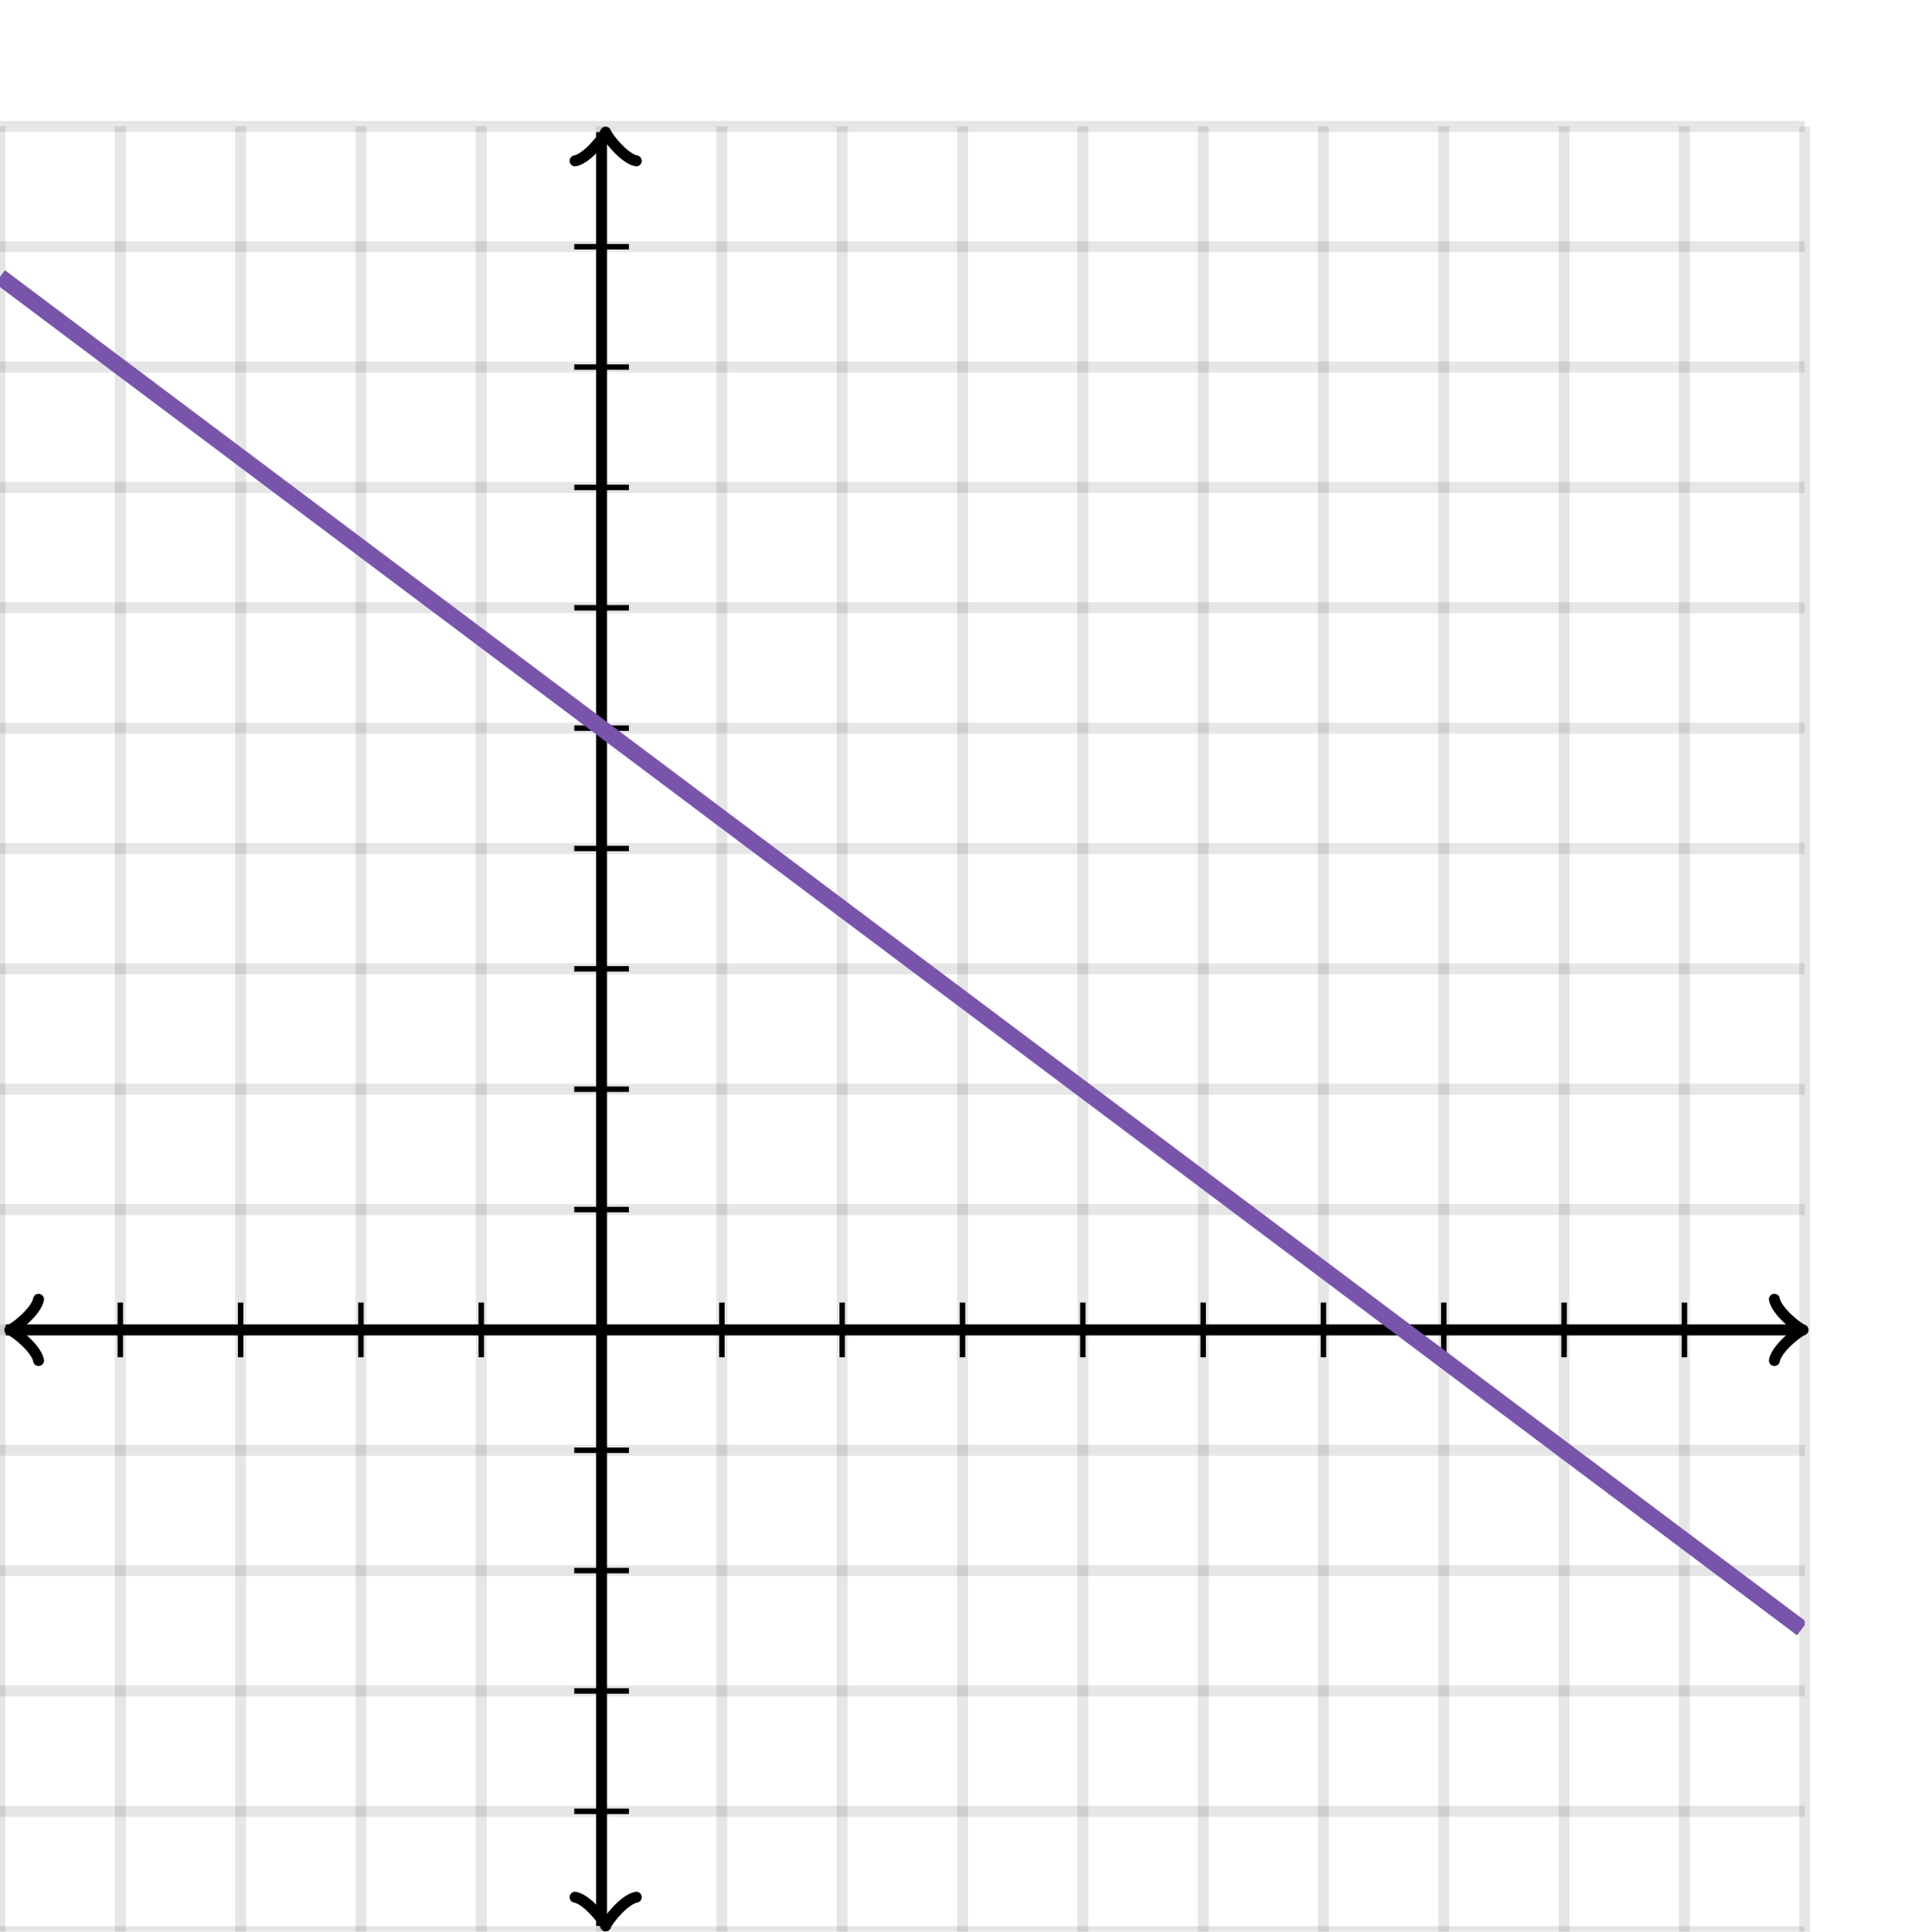 <svg xmlns="http://www.w3.org/2000/svg" version="1.1" width="349.8" height="353.1" viewBox="0 0 349.8 353.1"><defs><clipPath id="clip-1"><rect x="0" y="23.1" width="330" height="330"/></clipPath></defs><path fill="none" stroke="#000000" d="M 0,353.1 L 0,23.1" style="stroke-width: 2px;opacity: 0.1" stroke-width="2" opacity="0.1"/><path fill="none" stroke="#000000" d="M 22,353.1 L 22,23.1" style="stroke-width: 2px;opacity: 0.1" stroke-width="2" opacity="0.1"/><path fill="none" stroke="#000000" d="M 44,353.1 L 44,23.1" style="stroke-width: 2px;opacity: 0.1" stroke-width="2" opacity="0.1"/><path fill="none" stroke="#000000" d="M 66,353.1 L 66,23.1" style="stroke-width: 2px;opacity: 0.1" stroke-width="2" opacity="0.1"/><path fill="none" stroke="#000000" d="M 88,353.1 L 88,23.1" style="stroke-width: 2px;opacity: 0.1" stroke-width="2" opacity="0.1"/><path fill="none" stroke="#000000" d="M 110,353.1 L 110,23.1" style="stroke-width: 2px;opacity: 0.1" stroke-width="2" opacity="0.1"/><path fill="none" stroke="#000000" d="M 132,353.1 L 132,23.1" style="stroke-width: 2px;opacity: 0.1" stroke-width="2" opacity="0.1"/><path fill="none" stroke="#000000" d="M 154,353.1 L 154,23.1" style="stroke-width: 2px;opacity: 0.1" stroke-width="2" opacity="0.1"/><path fill="none" stroke="#000000" d="M 176,353.1 L 176,23.1" style="stroke-width: 2px;opacity: 0.1" stroke-width="2" opacity="0.1"/><path fill="none" stroke="#000000" d="M 198,353.1 L 198,23.1" style="stroke-width: 2px;opacity: 0.1" stroke-width="2" opacity="0.1"/><path fill="none" stroke="#000000" d="M 220,353.1 L 220,23.1" style="stroke-width: 2px;opacity: 0.1" stroke-width="2" opacity="0.1"/><path fill="none" stroke="#000000" d="M 242,353.1 L 242,23.1" style="stroke-width: 2px;opacity: 0.1" stroke-width="2" opacity="0.1"/><path fill="none" stroke="#000000" d="M 264,353.1 L 264,23.1" style="stroke-width: 2px;opacity: 0.1" stroke-width="2" opacity="0.1"/><path fill="none" stroke="#000000" d="M 286,353.1 L 286,23.1" style="stroke-width: 2px;opacity: 0.1" stroke-width="2" opacity="0.1"/><path fill="none" stroke="#000000" d="M 308,353.1 L 308,23.1" style="stroke-width: 2px;opacity: 0.1" stroke-width="2" opacity="0.1"/><path fill="none" stroke="#000000" d="M 330,353.1 L 330,23.1" style="stroke-width: 2px;opacity: 0.1" stroke-width="2" opacity="0.1"/><path fill="none" stroke="#000000" d="M 0,353.1 L 330,353.1" style="stroke-width: 2px;opacity: 0.1" stroke-width="2" opacity="0.1"/><path fill="none" stroke="#000000" d="M 0,331.1 L 330,331.1" style="stroke-width: 2px;opacity: 0.1" stroke-width="2" opacity="0.1"/><path fill="none" stroke="#000000" d="M 0,309.1 L 330,309.1" style="stroke-width: 2px;opacity: 0.1" stroke-width="2" opacity="0.1"/><path fill="none" stroke="#000000" d="M 0,287.1 L 330,287.1" style="stroke-width: 2px;opacity: 0.1" stroke-width="2" opacity="0.1"/><path fill="none" stroke="#000000" d="M 0,265.1 L 330,265.1" style="stroke-width: 2px;opacity: 0.1" stroke-width="2" opacity="0.1"/><path fill="none" stroke="#000000" d="M 0,243.1 L 330,243.1" style="stroke-width: 2px;opacity: 0.1" stroke-width="2" opacity="0.1"/><path fill="none" stroke="#000000" d="M 0,221.1 L 330,221.1" style="stroke-width: 2px;opacity: 0.1" stroke-width="2" opacity="0.1"/><path fill="none" stroke="#000000" d="M 0,199.1 L 330,199.1" style="stroke-width: 2px;opacity: 0.1" stroke-width="2" opacity="0.1"/><path fill="none" stroke="#000000" d="M 0,177.1 L 330,177.1" style="stroke-width: 2px;opacity: 0.1" stroke-width="2" opacity="0.1"/><path fill="none" stroke="#000000" d="M 0,155.1 L 330,155.1" style="stroke-width: 2px;opacity: 0.1" stroke-width="2" opacity="0.1"/><path fill="none" stroke="#000000" d="M 0,133.1 L 330,133.1" style="stroke-width: 2px;opacity: 0.1" stroke-width="2" opacity="0.1"/><path fill="none" stroke="#000000" d="M 0,111.1 L 330,111.1" style="stroke-width: 2px;opacity: 0.1" stroke-width="2" opacity="0.1"/><path fill="none" stroke="#000000" d="M 0,89.1 L 330,89.1" style="stroke-width: 2px;opacity: 0.1" stroke-width="2" opacity="0.1"/><path fill="none" stroke="#000000" d="M 0,67.1 L 330,67.1" style="stroke-width: 2px;opacity: 0.1" stroke-width="2" opacity="0.1"/><path fill="none" stroke="#000000" d="M 0,45.1 L 330,45.1" style="stroke-width: 2px;opacity: 0.1" stroke-width="2" opacity="0.1"/><path fill="none" stroke="#000000" d="M 0,23.1 L 330,23.1" style="stroke-width: 2px;opacity: 0.1" stroke-width="2" opacity="0.1"/><path fill="none" stroke="#000000" d="M -3.45,248.7 C -3.1,246.6 0.75,243.45 1.8,243.1 C 0.75,242.75 -3.1,239.6 -3.45,237.5" transform="rotate(180 1.8 243.1)" style="stroke-width: 2px;opacity: 1;stroke-linejoin: round;stroke-linecap: round" stroke-width="2" opacity="1" stroke-linejoin="round" stroke-linecap="round"/><path fill="none" stroke="#000000" d="M 110,243.1 S 110,243.1 1.05,243.1" style="stroke-width: 2px;opacity: 1" stroke-width="2" opacity="1"/><path fill="none" stroke="#000000" d="M 324.45,248.7 C 324.8,246.6 328.65,243.45 329.7,243.1 C 328.65,242.75 324.8,239.6 324.45,237.5" transform="" style="stroke-width: 2px;opacity: 1;stroke-linejoin: round;stroke-linecap: round" stroke-width="2" opacity="1" stroke-linejoin="round" stroke-linecap="round"/><path fill="none" stroke="#000000" d="M 110,243.1 S 110,243.1 328.95,243.1" style="stroke-width: 2px;opacity: 1" stroke-width="2" opacity="1"/><path fill="none" stroke="#000000" d="M 105.5,357.65 C 105.85,355.55 109.7,352.4 110.75,352.05 C 109.7,351.7 105.85,348.55 105.5,346.45" transform="rotate(90 110.75 352.05)" style="stroke-width: 2px;opacity: 1;stroke-linejoin: round;stroke-linecap: round" stroke-width="2" opacity="1" stroke-linejoin="round" stroke-linecap="round"/><path fill="none" stroke="#000000" d="M 110,243.1 S 110,243.1 110,352.05" style="stroke-width: 2px;opacity: 1" stroke-width="2" opacity="1"/><path fill="none" stroke="#000000" d="M 105.5,29.75 C 105.85,27.65 109.7,24.5 110.75,24.15 C 109.7,23.8 105.85,20.65 105.5,18.55" transform="rotate(-90 110.75 24.15)" style="stroke-width: 2px;opacity: 1;stroke-linejoin: round;stroke-linecap: round" stroke-width="2" opacity="1" stroke-linejoin="round" stroke-linecap="round"/><path fill="none" stroke="#000000" d="M 110,243.1 S 110,243.1 110,24.15" style="stroke-width: 2px;opacity: 1" stroke-width="2" opacity="1"/><path fill="none" stroke="#000000" d="M 132,248.1 L 132,238.1" style="stroke-width: 1px;opacity: 1" stroke-width="1" opacity="1"/><path fill="none" stroke="#000000" d="M 154,248.1 L 154,238.1" style="stroke-width: 1px;opacity: 1" stroke-width="1" opacity="1"/><path fill="none" stroke="#000000" d="M 176,248.1 L 176,238.1" style="stroke-width: 1px;opacity: 1" stroke-width="1" opacity="1"/><path fill="none" stroke="#000000" d="M 198,248.1 L 198,238.1" style="stroke-width: 1px;opacity: 1" stroke-width="1" opacity="1"/><path fill="none" stroke="#000000" d="M 220,248.1 L 220,238.1" style="stroke-width: 1px;opacity: 1" stroke-width="1" opacity="1"/><path fill="none" stroke="#000000" d="M 242,248.1 L 242,238.1" style="stroke-width: 1px;opacity: 1" stroke-width="1" opacity="1"/><path fill="none" stroke="#000000" d="M 264,248.1 L 264,238.1" style="stroke-width: 1px;opacity: 1" stroke-width="1" opacity="1"/><path fill="none" stroke="#000000" d="M 286,248.1 L 286,238.1" style="stroke-width: 1px;opacity: 1" stroke-width="1" opacity="1"/><path fill="none" stroke="#000000" d="M 308,248.1 L 308,238.1" style="stroke-width: 1px;opacity: 1" stroke-width="1" opacity="1"/><path fill="none" stroke="#000000" d="M 88,248.1 L 88,238.1" style="stroke-width: 1px;opacity: 1" stroke-width="1" opacity="1"/><path fill="none" stroke="#000000" d="M 66,248.1 L 66,238.1" style="stroke-width: 1px;opacity: 1" stroke-width="1" opacity="1"/><path fill="none" stroke="#000000" d="M 44,248.1 L 44,238.1" style="stroke-width: 1px;opacity: 1" stroke-width="1" opacity="1"/><path fill="none" stroke="#000000" d="M 22,248.1 L 22,238.1" style="stroke-width: 1px;opacity: 1" stroke-width="1" opacity="1"/><path fill="none" stroke="#000000" d="M 105,221.1 L 115,221.1" style="stroke-width: 1px;opacity: 1" stroke-width="1" opacity="1"/><path fill="none" stroke="#000000" d="M 105,199.1 L 115,199.1" style="stroke-width: 1px;opacity: 1" stroke-width="1" opacity="1"/><path fill="none" stroke="#000000" d="M 105,177.1 L 115,177.1" style="stroke-width: 1px;opacity: 1" stroke-width="1" opacity="1"/><path fill="none" stroke="#000000" d="M 105,155.1 L 115,155.1" style="stroke-width: 1px;opacity: 1" stroke-width="1" opacity="1"/><path fill="none" stroke="#000000" d="M 105,133.1 L 115,133.1" style="stroke-width: 1px;opacity: 1" stroke-width="1" opacity="1"/><path fill="none" stroke="#000000" d="M 105,111.1 L 115,111.1" style="stroke-width: 1px;opacity: 1" stroke-width="1" opacity="1"/><path fill="none" stroke="#000000" d="M 105,89.1 L 115,89.1" style="stroke-width: 1px;opacity: 1" stroke-width="1" opacity="1"/><path fill="none" stroke="#000000" d="M 105,67.1 L 115,67.1" style="stroke-width: 1px;opacity: 1" stroke-width="1" opacity="1"/><path fill="none" stroke="#000000" d="M 105,45.1 L 115,45.1" style="stroke-width: 1px;opacity: 1" stroke-width="1" opacity="1"/><path fill="none" stroke="#000000" d="M 105,265.1 L 115,265.1" style="stroke-width: 1px;opacity: 1" stroke-width="1" opacity="1"/><path fill="none" stroke="#000000" d="M 105,287.1 L 115,287.1" style="stroke-width: 1px;opacity: 1" stroke-width="1" opacity="1"/><path fill="none" stroke="#000000" d="M 105,309.1 L 115,309.1" style="stroke-width: 1px;opacity: 1" stroke-width="1" opacity="1"/><path fill="none" stroke="#000000" d="M 105,331.1 L 115,331.1" style="stroke-width: 1px;opacity: 1" stroke-width="1" opacity="1"/><path fill="none" stroke="#7854ab" d="M 0,50.6 L 0.5,50.975 L 1,51.35 L 1.5,51.725 L 2,52.1 L 2.5,52.475 L 3,52.85 L 3.5,53.225 L 4,53.6 L 4.5,53.975 L 5,54.35 L 5.5,54.725 L 6,55.1 L 6.5,55.475 L 7,55.85 L 7.5,56.225 L 8,56.6 L 8.5,56.975 L 9,57.35 L 9.5,57.725 L 10,58.1 L 10.5,58.475 L 11,58.85 L 11.5,59.225 L 12,59.6 L 12.5,59.975 L 13,60.35 L 13.5,60.725 L 14,61.1 L 14.5,61.475 L 15,61.85 L 15.5,62.225 L 16,62.6 L 16.5,62.975 L 17,63.35 L 17.5,63.725 L 18,64.1 L 18.5,64.475 L 19,64.85 L 19.5,65.225 L 20,65.6 L 20.5,65.975 L 21,66.35 L 21.5,66.725 L 22,67.1 L 22.5,67.475 L 23,67.85 L 23.5,68.225 L 24,68.6 L 24.5,68.975 L 25,69.35 L 25.5,69.725 L 26,70.1 L 26.5,70.475 L 27,70.85 L 27.5,71.225 L 28,71.6 L 28.5,71.975 L 29,72.35 L 29.5,72.725 L 30,73.1 L 30.5,73.475 L 31,73.85 L 31.5,74.225 L 32,74.6 L 32.5,74.975 L 33,75.35 L 33.5,75.725 L 34,76.1 L 34.5,76.475 L 35,76.85 L 35.5,77.225 L 36,77.6 L 36.5,77.975 L 37,78.35 L 37.5,78.725 L 38,79.1 L 38.5,79.475 L 39,79.85 L 39.5,80.225 L 40,80.6 L 40.5,80.975 L 41,81.35 L 41.5,81.725 L 42,82.1 L 42.5,82.475 L 43,82.85 L 43.5,83.225 L 44,83.6 L 44.5,83.975 L 45,84.35 L 45.5,84.725 L 46,85.1 L 46.5,85.475 L 47,85.85 L 47.5,86.225 L 48,86.6 L 48.5,86.975 L 49,87.35 L 49.5,87.725 L 50,88.1 L 50.5,88.475 L 51,88.85 L 51.5,89.225 L 52,89.6 L 52.5,89.975 L 53,90.35 L 53.5,90.725 L 54,91.1 L 54.5,91.475 L 55,91.85 L 55.5,92.225 L 56,92.6 L 56.5,92.975 L 57,93.35 L 57.5,93.725 L 58,94.1 L 58.5,94.475 L 59,94.85 L 59.5,95.225 L 60,95.6 L 60.5,95.975 L 61,96.35 L 61.5,96.725 L 62,97.1 L 62.5,97.475 L 63,97.85 L 63.5,98.225 L 64,98.6 L 64.5,98.975 L 65,99.35 L 65.5,99.725 L 66,100.1 L 66.5,100.475 L 67,100.85 L 67.5,101.225 L 68,101.6 L 68.5,101.975 L 69,102.35 L 69.5,102.725 L 70,103.1 L 70.5,103.475 L 71,103.85 L 71.5,104.225 L 72,104.6 L 72.5,104.975 L 73,105.35 L 73.5,105.725 L 74,106.1 L 74.5,106.475 L 75,106.85 L 75.5,107.225 L 76,107.6 L 76.5,107.975 L 77,108.35 L 77.5,108.725 L 78,109.1 L 78.5,109.475 L 79,109.85 L 79.5,110.225 L 80,110.6 L 80.5,110.975 L 81,111.35 L 81.5,111.725 L 82,112.1 L 82.5,112.475 L 83,112.85 L 83.5,113.225 L 84,113.6 L 84.5,113.975 L 85,114.35 L 85.5,114.725 L 86,115.1 L 86.5,115.475 L 87,115.85 L 87.5,116.225 L 88,116.6 L 88.5,116.975 L 89,117.35 L 89.5,117.725 L 90,118.1 L 90.5,118.475 L 91,118.85 L 91.5,119.225 L 92,119.6 L 92.5,119.975 L 93,120.35 L 93.5,120.725 L 94,121.1 L 94.5,121.475 L 95,121.85 L 95.5,122.225 L 96,122.6 L 96.5,122.975 L 97,123.35 L 97.5,123.725 L 98,124.1 L 98.5,124.475 L 99,124.85 L 99.5,125.225 L 100,125.6 L 100.5,125.975 L 101,126.35 L 101.5,126.725 L 102,127.1 L 102.5,127.475 L 103,127.85 L 103.5,128.225 L 104,128.6 L 104.5,128.975 L 105,129.35 L 105.5,129.725 L 106,130.1 L 106.5,130.475 L 107,130.85 L 107.5,131.225 L 108,131.6 L 108.5,131.975 L 109,132.35 L 109.5,132.725 L 110,133.1 L 110.5,133.475 L 111,133.85 L 111.5,134.225 L 112,134.6 L 112.5,134.975 L 113,135.35 L 113.5,135.725 L 114,136.1 L 114.5,136.475 L 115,136.85 L 115.5,137.225 L 116,137.6 L 116.5,137.975 L 117,138.35 L 117.5,138.725 L 118,139.1 L 118.5,139.475 L 119,139.85 L 119.5,140.225 L 120,140.6 L 120.5,140.975 L 121,141.35 L 121.5,141.725 L 122,142.1 L 122.5,142.475 L 123,142.85 L 123.5,143.225 L 124,143.6 L 124.5,143.975 L 125,144.35 L 125.5,144.725 L 126,145.1 L 126.5,145.475 L 127,145.85 L 127.5,146.225 L 128,146.6 L 128.5,146.975 L 129,147.35 L 129.5,147.725 L 130,148.1 L 130.5,148.475 L 131,148.85 L 131.5,149.225 L 132,149.6 L 132.5,149.975 L 133,150.35 L 133.5,150.725 L 134,151.1 L 134.5,151.475 L 135,151.85 L 135.5,152.225 L 136,152.6 L 136.5,152.975 L 137,153.35 L 137.5,153.725 L 138,154.1 L 138.5,154.475 L 139,154.85 L 139.5,155.225 L 140,155.6 L 140.5,155.975 L 141,156.35 L 141.5,156.725 L 142,157.1 L 142.5,157.475 L 143,157.85 L 143.5,158.225 L 144,158.6 L 144.5,158.975 L 145,159.35 L 145.5,159.725 L 146,160.1 L 146.5,160.475 L 147,160.85 L 147.5,161.225 L 148,161.6 L 148.5,161.975 L 149,162.35 L 149.5,162.725 L 150,163.1 L 150.5,163.475 L 151,163.85 L 151.5,164.225 L 152,164.6 L 152.5,164.975 L 153,165.35 L 153.5,165.725 L 154,166.1 L 154.5,166.475 L 155,166.85 L 155.5,167.225 L 156,167.6 L 156.5,167.975 L 157,168.35 L 157.5,168.725 L 158,169.1 L 158.5,169.475 L 159,169.85 L 159.5,170.225 L 160,170.6 L 160.5,170.975 L 161,171.35 L 161.5,171.725 L 162,172.1 L 162.5,172.475 L 163,172.85 L 163.5,173.225 L 164,173.6 L 164.5,173.975 L 165,174.35 L 165.5,174.725 L 166,175.1 L 166.5,175.475 L 167,175.85 L 167.5,176.225 L 168,176.6 L 168.5,176.975 L 169,177.35 L 169.5,177.725 L 170,178.1 L 170.5,178.475 L 171,178.85 L 171.5,179.225 L 172,179.6 L 172.5,179.975 L 173,180.35 L 173.5,180.725 L 174,181.1 L 174.5,181.475 L 175,181.85 L 175.5,182.225 L 176,182.6 L 176.5,182.975 L 177,183.35 L 177.5,183.725 L 178,184.1 L 178.5,184.475 L 179,184.85 L 179.5,185.225 L 180,185.6 L 180.5,185.975 L 181,186.35 L 181.5,186.725 L 182,187.1 L 182.5,187.475 L 183,187.85 L 183.5,188.225 L 184,188.6 L 184.5,188.975 L 185,189.35 L 185.5,189.725 L 186,190.1 L 186.5,190.475 L 187,190.85 L 187.5,191.225 L 188,191.6 L 188.5,191.975 L 189,192.35 L 189.5,192.725 L 190,193.1 L 190.5,193.475 L 191,193.85 L 191.5,194.225 L 192,194.6 L 192.5,194.975 L 193,195.35 L 193.5,195.725 L 194,196.1 L 194.5,196.475 L 195,196.85 L 195.5,197.225 L 196,197.6 L 196.5,197.975 L 197,198.35 L 197.5,198.725 L 198,199.1 L 198.5,199.475 L 199,199.85 L 199.5,200.225 L 200,200.6 L 200.5,200.975 L 201,201.35 L 201.5,201.725 L 202,202.1 L 202.5,202.475 L 203,202.85 L 203.5,203.225 L 204,203.6 L 204.5,203.975 L 205,204.35 L 205.5,204.725 L 206,205.1 L 206.5,205.475 L 207,205.85 L 207.5,206.225 L 208,206.6 L 208.5,206.975 L 209,207.35 L 209.5,207.725 L 210,208.1 L 210.5,208.475 L 211,208.85 L 211.5,209.225 L 212,209.6 L 212.5,209.975 L 213,210.35 L 213.5,210.725 L 214,211.1 L 214.5,211.475 L 215,211.85 L 215.5,212.225 L 216,212.6 L 216.5,212.975 L 217,213.35 L 217.5,213.725 L 218,214.1 L 218.5,214.475 L 219,214.85 L 219.5,215.225 L 220,215.6 L 220.5,215.975 L 221,216.35 L 221.5,216.725 L 222,217.1 L 222.5,217.475 L 223,217.85 L 223.5,218.225 L 224,218.6 L 224.5,218.975 L 225,219.35 L 225.5,219.725 L 226,220.1 L 226.5,220.475 L 227,220.85 L 227.5,221.225 L 228,221.6 L 228.5,221.975 L 229,222.35 L 229.5,222.725 L 230,223.1 L 230.5,223.475 L 231,223.85 L 231.5,224.225 L 232,224.6 L 232.5,224.975 L 233,225.35 L 233.5,225.725 L 234,226.1 L 234.5,226.475 L 235,226.85 L 235.5,227.225 L 236,227.6 L 236.5,227.975 L 237,228.35 L 237.5,228.725 L 238,229.1 L 238.5,229.475 L 239,229.85 L 239.5,230.225 L 240,230.6 L 240.5,230.975 L 241,231.35 L 241.5,231.725 L 242,232.1 L 242.5,232.475 L 243,232.85 L 243.5,233.225 L 244,233.6 L 244.5,233.975 L 245,234.35 L 245.5,234.725 L 246,235.1 L 246.5,235.475 L 247,235.85 L 247.5,236.225 L 248,236.6 L 248.5,236.975 L 249,237.35 L 249.5,237.725 L 250,238.1 L 250.5,238.475 L 251,238.85 L 251.5,239.225 L 252,239.6 L 252.5,239.975 L 253,240.35 L 253.5,240.725 L 254,241.1 L 254.5,241.475 L 255,241.85 L 255.5,242.225 L 256,242.6 L 256.5,242.975 L 257,243.35 L 257.5,243.725 L 258,244.1 L 258.5,244.475 L 259,244.85 L 259.5,245.225 L 260,245.6 L 260.5,245.975 L 261,246.35 L 261.5,246.725 L 262,247.1 L 262.5,247.475 L 263,247.85 L 263.5,248.225 L 264,248.6 L 264.5,248.975 L 265,249.35 L 265.5,249.725 L 266,250.1 L 266.5,250.475 L 267,250.85 L 267.5,251.225 L 268,251.6 L 268.5,251.975 L 269,252.35 L 269.5,252.725 L 270,253.1 L 270.5,253.475 L 271,253.85 L 271.5,254.225 L 272,254.6 L 272.5,254.975 L 273,255.35 L 273.5,255.725 L 274,256.1 L 274.5,256.475 L 275,256.85 L 275.5,257.225 L 276,257.6 L 276.5,257.975 L 277,258.35 L 277.5,258.725 L 278,259.1 L 278.5,259.475 L 279,259.85 L 279.5,260.225 L 280,260.6 L 280.5,260.975 L 281,261.35 L 281.5,261.725 L 282,262.1 L 282.5,262.475 L 283,262.85 L 283.5,263.225 L 284,263.6 L 284.5,263.975 L 285,264.35 L 285.5,264.725 L 286,265.1 L 286.5,265.475 L 287,265.85 L 287.5,266.225 L 288,266.6 L 288.5,266.975 L 289,267.35 L 289.5,267.725 L 290,268.1 L 290.5,268.475 L 291,268.85 L 291.5,269.225 L 292,269.6 L 292.5,269.975 L 293,270.35 L 293.5,270.725 L 294,271.1 L 294.5,271.475 L 295,271.85 L 295.5,272.225 L 296,272.6 L 296.5,272.975 L 297,273.35 L 297.5,273.725 L 298,274.1 L 298.5,274.475 L 299,274.85 L 299.5,275.225 L 300,275.6 L 300.5,275.975 L 301,276.35 L 301.5,276.725 L 302,277.1 L 302.5,277.475 L 303,277.85 L 303.5,278.225 L 304,278.6 L 304.5,278.975 L 305,279.35 L 305.5,279.725 L 306,280.1 L 306.5,280.475 L 307,280.85 L 307.5,281.225 L 308,281.6 L 308.5,281.975 L 309,282.35 L 309.5,282.725 L 310,283.1 L 310.5,283.475 L 311,283.85 L 311.5,284.225 L 312,284.6 L 312.5,284.975 L 313,285.35 L 313.5,285.725 L 314,286.1 L 314.5,286.475 L 315,286.85 L 315.5,287.225 L 316,287.6 L 316.5,287.975 L 317,288.35 L 317.5,288.725 L 318,289.1 L 318.5,289.475 L 319,289.85 L 319.5,290.225 L 320,290.6 L 320.5,290.975 L 321,291.35 L 321.5,291.725 L 322,292.1 L 322.5,292.475 L 323,292.85 L 323.5,293.225 L 324,293.6 L 324.5,293.975 L 325,294.35 L 325.5,294.725 L 326,295.1 L 326.5,295.475 L 327,295.85 L 327.5,296.225 L 328,296.6 L 328.5,296.975 L 329,297.35 L 329.5,297.725" style="stroke-width: 3px" stroke-width="3" clip-path="url(#clip-1)"/></svg>